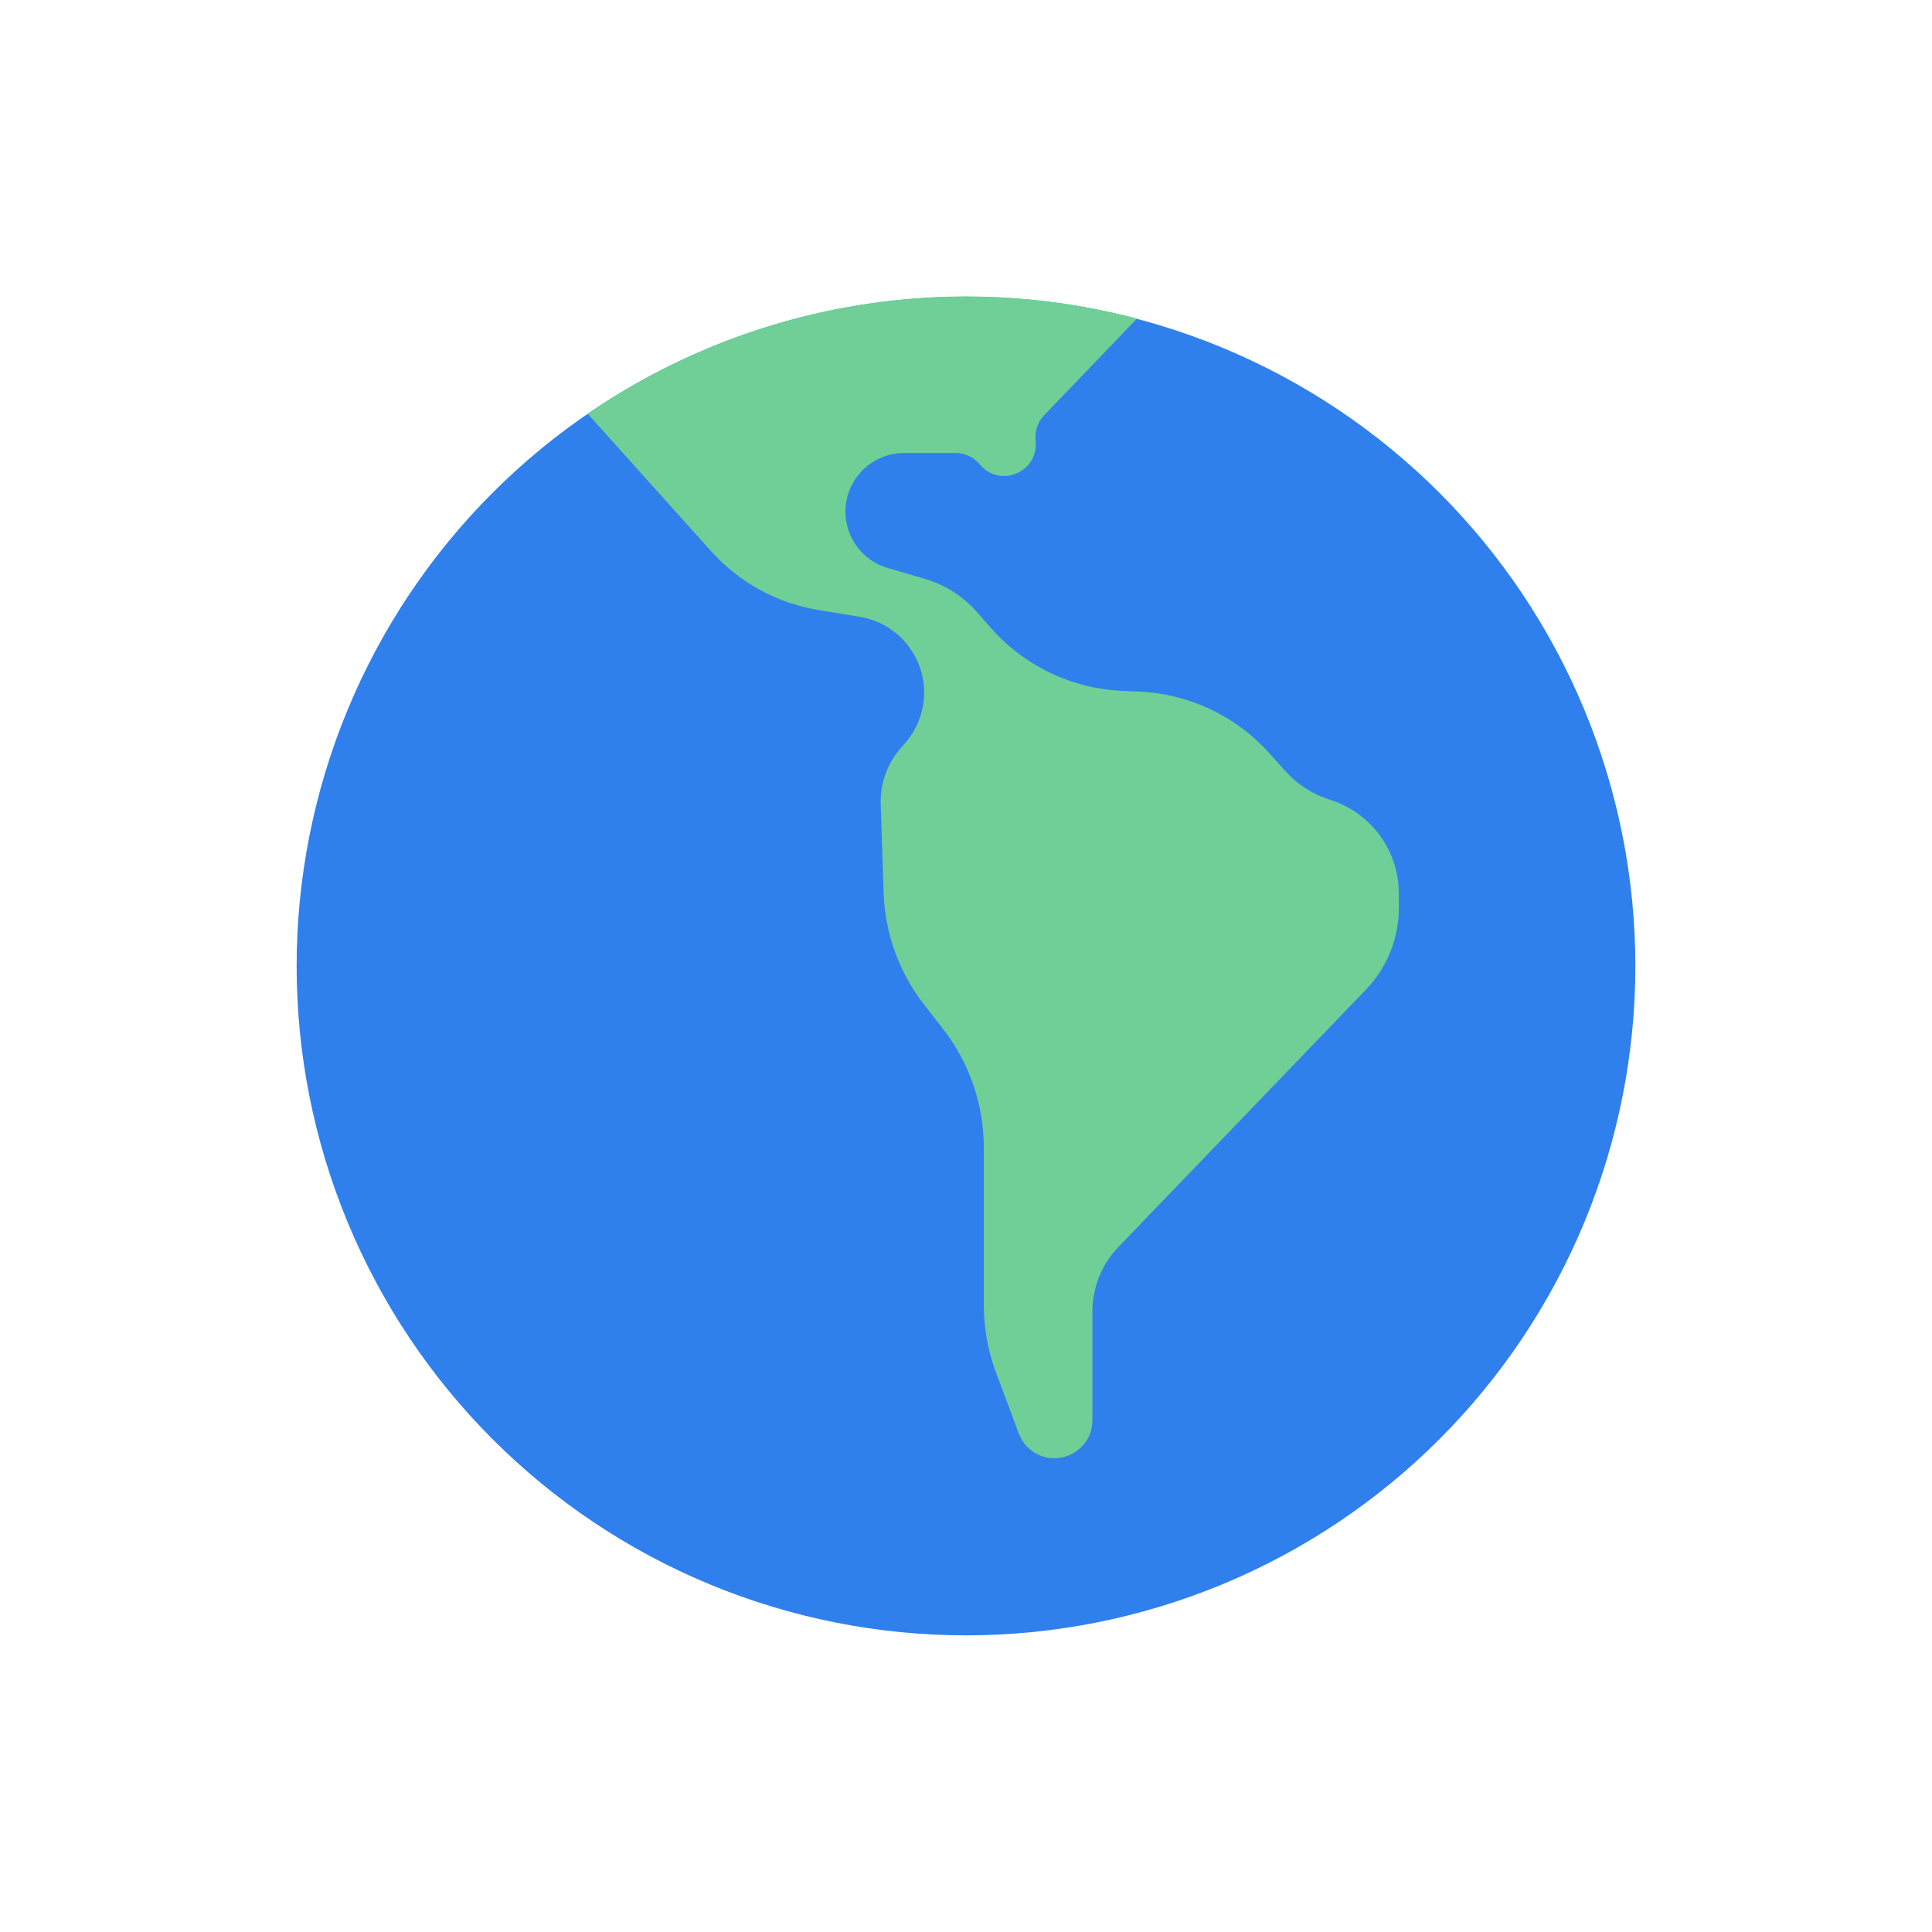 <svg viewBox="0 0 80 80" fill="none">
  <path d="M29.393 14.393C36.185 11.58 43.815 11.58 50.607 14.393C57.398 17.206 62.794 22.602 65.607 29.393C68.42 36.185 68.42 43.815 65.607 50.607C62.794 57.398 57.398 62.794 50.607 65.607C43.815 68.42 36.185 68.42 29.393 65.607C22.602 62.794 17.206 57.398 14.393 50.607C11.58 43.815 11.58 36.185 14.393 29.393C17.206 22.602 22.602 17.206 29.393 14.393Z" fill="#2F80ED" />
  <path fill-rule="evenodd" clip-rule="evenodd" d="M47.08 13.192L43.245 17.185C42.982 17.46 42.848 17.833 42.877 18.212L42.884 18.3C42.982 19.572 41.386 20.216 40.574 19.233C40.326 18.932 39.957 18.758 39.567 18.758L37.437 18.758C36.095 18.758 35.008 19.846 35.008 21.187C35.008 22.266 35.72 23.216 36.755 23.518L38.296 23.968C39.126 24.211 39.87 24.684 40.442 25.332L41.039 26.01C42.42 27.577 44.38 28.514 46.467 28.606L47.169 28.637C49.238 28.728 51.182 29.649 52.563 31.191L53.23 31.936C53.722 32.485 54.353 32.891 55.057 33.11C56.762 33.64 57.924 35.217 57.924 37.003V37.595C57.924 38.857 57.435 40.07 56.561 40.979L46.315 51.631C45.621 52.352 45.234 53.313 45.234 54.313V58.808C45.234 60.092 43.779 60.835 42.739 60.083C42.487 59.901 42.296 59.65 42.187 59.359L41.244 56.837C40.908 55.941 40.737 54.992 40.737 54.035V47.519C40.737 45.733 40.139 43.998 39.039 42.591L38.28 41.619C37.234 40.282 36.642 38.648 36.587 36.951L36.469 33.311C36.44 32.438 36.749 31.587 37.331 30.936L37.456 30.796C38.495 29.633 38.538 27.889 37.557 26.677C37.066 26.07 36.368 25.665 35.598 25.54L33.91 25.264C32.185 24.982 30.608 24.119 29.441 22.819L24.334 17.13C25.91 16.049 27.606 15.127 29.399 14.384C35.034 12.05 41.248 11.653 47.08 13.192Z" fill="#6FCF97" />
</svg>